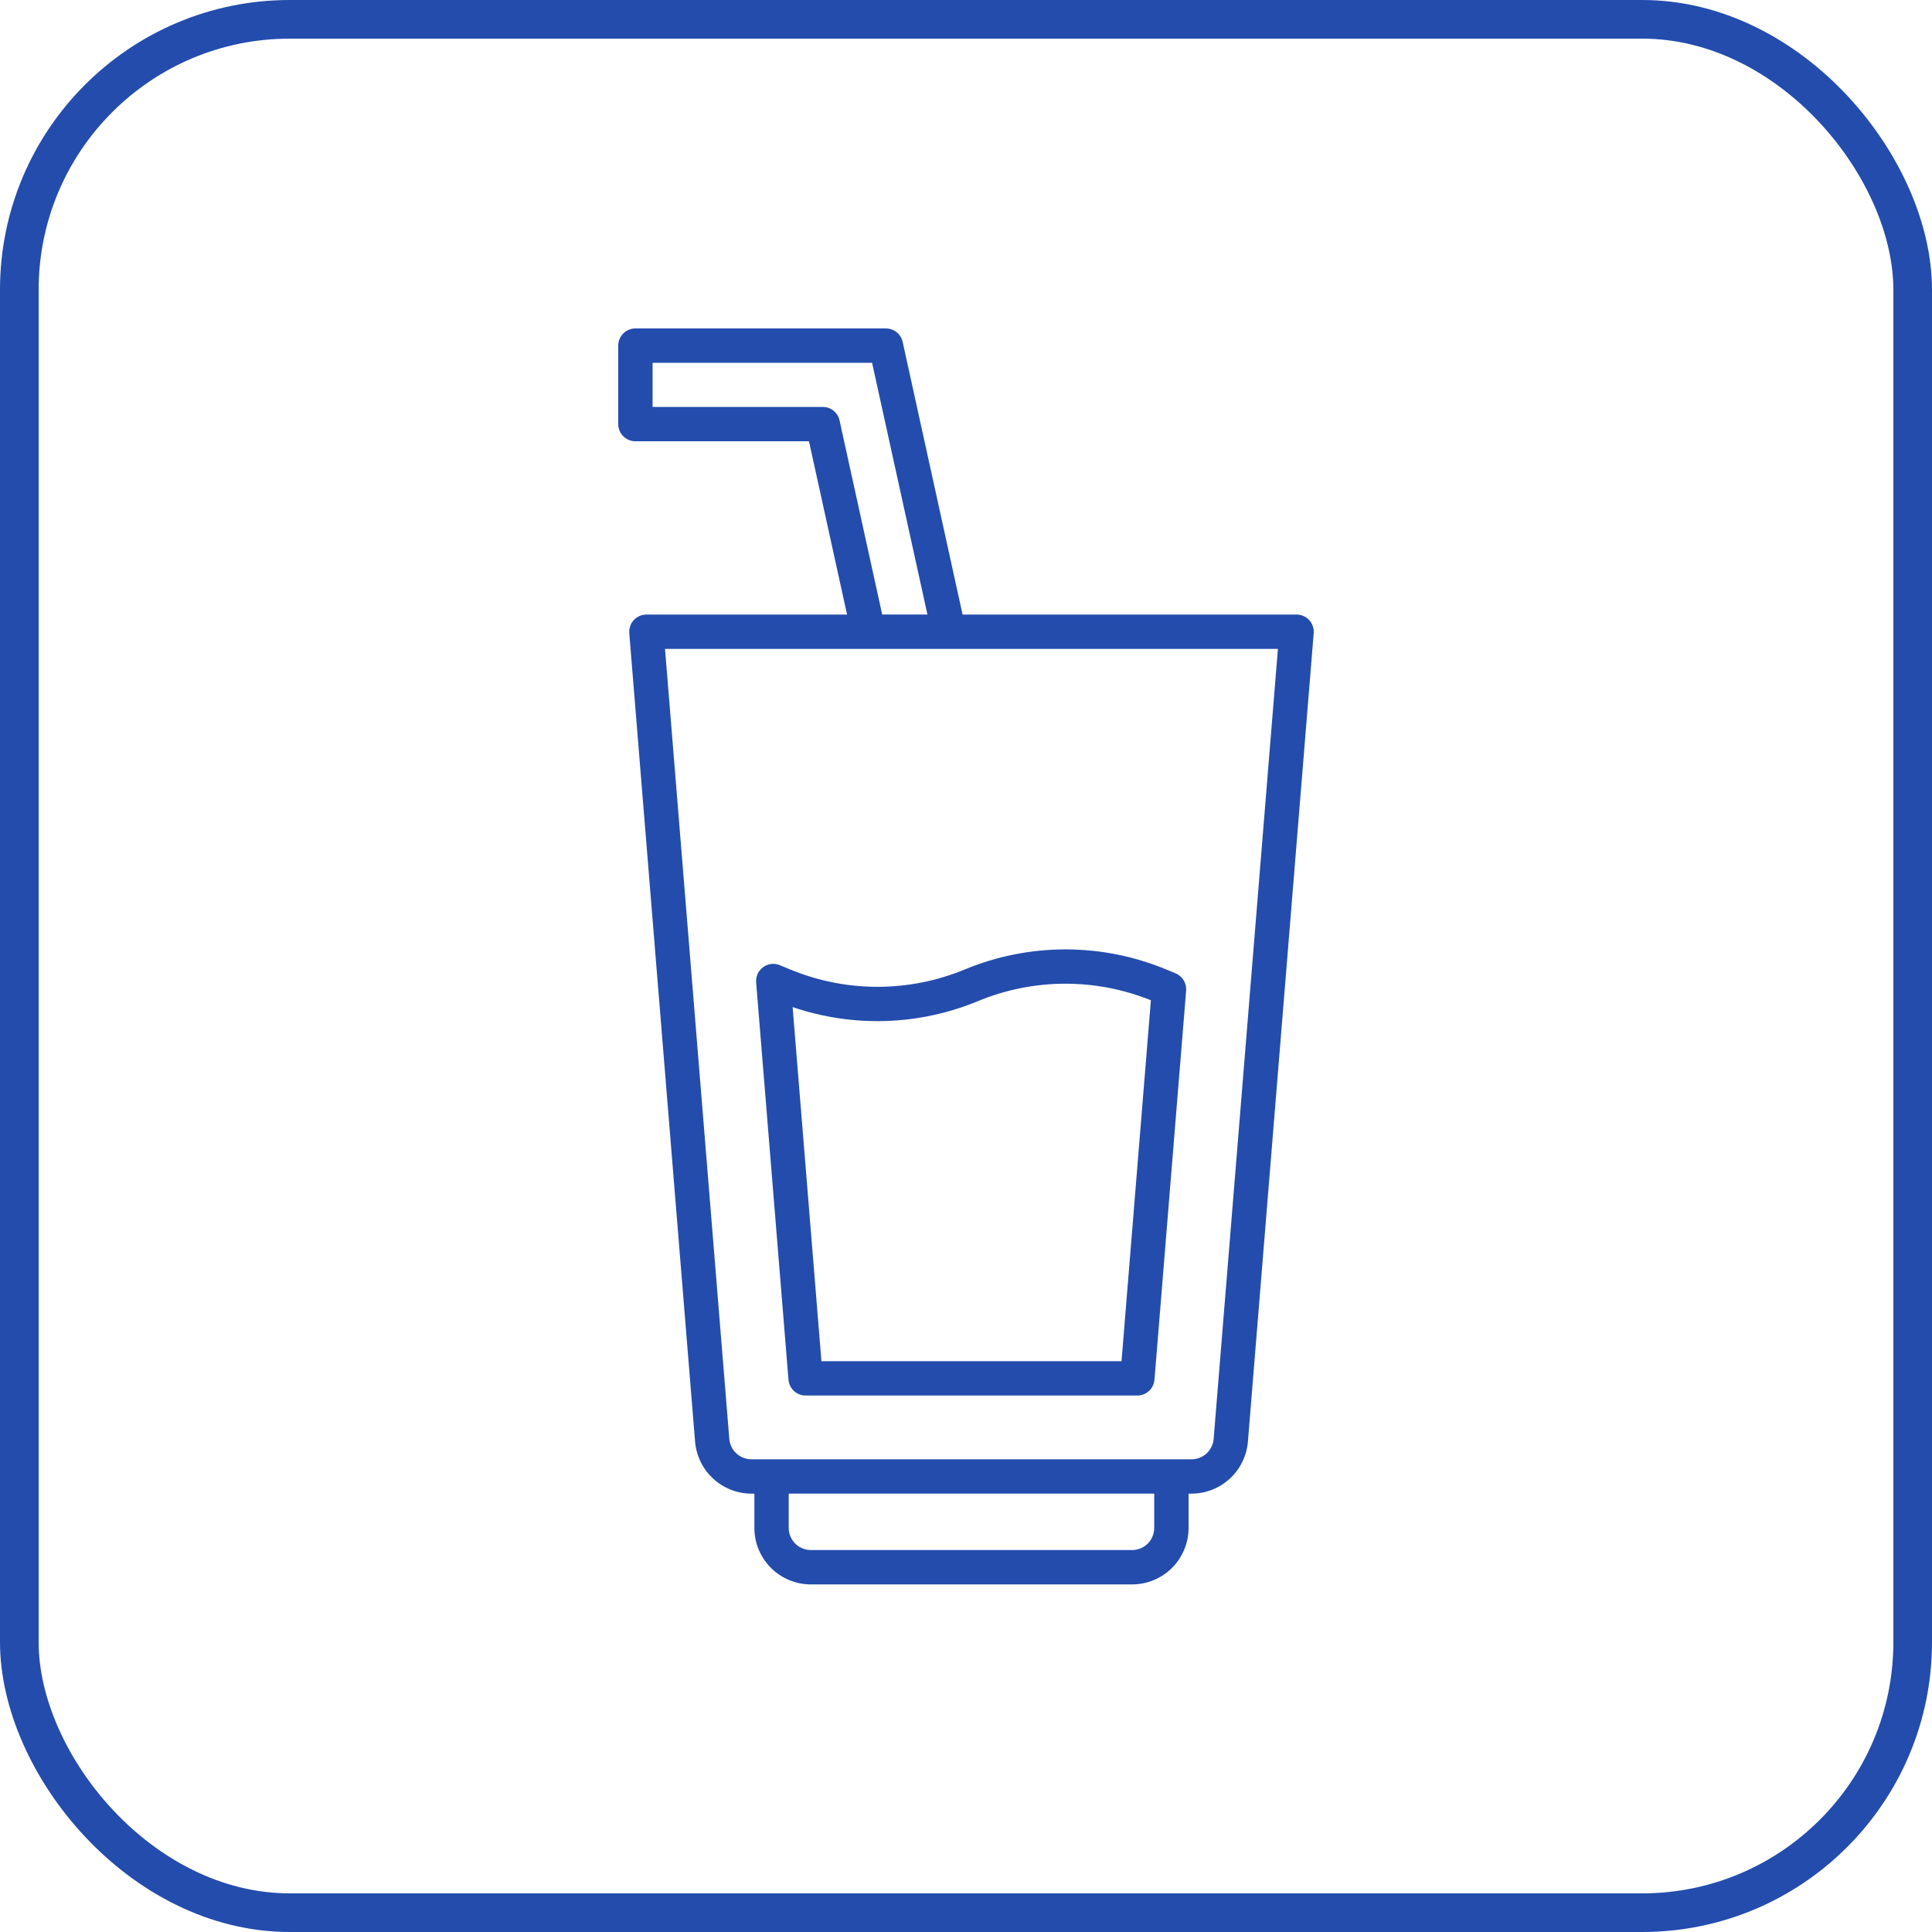 <svg width="100" height="100" viewBox="0 0 100 100" fill="none" xmlns="http://www.w3.org/2000/svg">
<rect x="1" y="1" width="98" height="98" rx="14" stroke="#234cad" stroke-width="2"/>
<path d="M67.763 32.096C67.68 32.006 67.579 31.934 67.466 31.884C67.354 31.835 67.232 31.81 67.109 31.81H49.823L46.722 17.699C46.679 17.501 46.569 17.323 46.411 17.196C46.253 17.069 46.056 17 45.854 17H32.889C32.772 17 32.656 17.023 32.549 17.067C32.441 17.112 32.343 17.178 32.26 17.26C32.178 17.343 32.112 17.441 32.068 17.549C32.023 17.656 32 17.772 32 17.889V21.952C32 22.188 32.094 22.414 32.26 22.58C32.427 22.747 32.653 22.841 32.889 22.841H41.873L43.844 31.81H33.457C33.334 31.81 33.213 31.835 33.1 31.885C32.988 31.934 32.887 32.006 32.804 32.096C32.721 32.187 32.657 32.293 32.617 32.409C32.577 32.525 32.562 32.648 32.571 32.771L35.978 74.628C36.041 75.357 36.374 76.037 36.913 76.534C37.451 77.03 38.156 77.308 38.888 77.311H39.047V79.089C39.048 79.863 39.355 80.605 39.903 81.153C40.45 81.7 41.193 82.008 41.967 82.009H58.6C59.374 82.008 60.117 81.7 60.664 81.153C61.211 80.605 61.519 79.863 61.52 79.089V77.311H61.68C62.413 77.308 63.117 77.03 63.656 76.534C64.195 76.037 64.528 75.357 64.591 74.628L67.997 32.771C68.007 32.648 67.991 32.525 67.951 32.409C67.911 32.293 67.847 32.186 67.763 32.096V32.096ZM43.455 21.762C43.412 21.564 43.302 21.387 43.144 21.259C42.986 21.132 42.79 21.063 42.587 21.063H33.778V18.778H45.139L48.004 31.809H45.663L43.455 21.762ZM59.743 79.087C59.742 79.39 59.622 79.68 59.408 79.894C59.193 80.109 58.903 80.229 58.6 80.23H41.967C41.664 80.229 41.374 80.109 41.159 79.894C40.945 79.68 40.825 79.39 40.824 79.087V77.309H59.743V79.087ZM62.818 74.483C62.793 74.769 62.663 75.034 62.452 75.229C62.242 75.423 61.967 75.532 61.68 75.534H38.888C38.602 75.532 38.326 75.424 38.115 75.229C37.904 75.035 37.774 74.769 37.749 74.483L34.421 33.587H66.145L62.818 74.483Z" fill="#234cad"/>
<path d="M40.89 50.176L40.366 49.958C40.225 49.899 40.072 49.877 39.921 49.895C39.769 49.912 39.625 49.969 39.501 50.058C39.378 50.148 39.28 50.268 39.216 50.407C39.153 50.545 39.126 50.698 39.138 50.85L40.812 71.416C40.83 71.638 40.931 71.846 41.095 71.997C41.259 72.149 41.474 72.233 41.697 72.232H58.869C59.092 72.233 59.307 72.149 59.472 71.997C59.636 71.846 59.737 71.638 59.755 71.416L61.394 51.273C61.409 51.086 61.365 50.899 61.267 50.739C61.17 50.579 61.024 50.454 60.851 50.381L60.359 50.178C58.708 49.493 56.938 49.141 55.15 49.141C53.362 49.141 51.592 49.493 49.94 50.178C48.506 50.772 46.968 51.078 45.415 51.078C43.862 51.077 42.325 50.771 40.89 50.176V50.176ZM50.625 51.816C53.486 50.631 56.698 50.616 59.57 51.774L58.05 70.455H42.517L41.026 52.127C44.157 53.193 47.569 53.082 50.625 51.816V51.816Z" fill="#234cad"/>
</svg>
